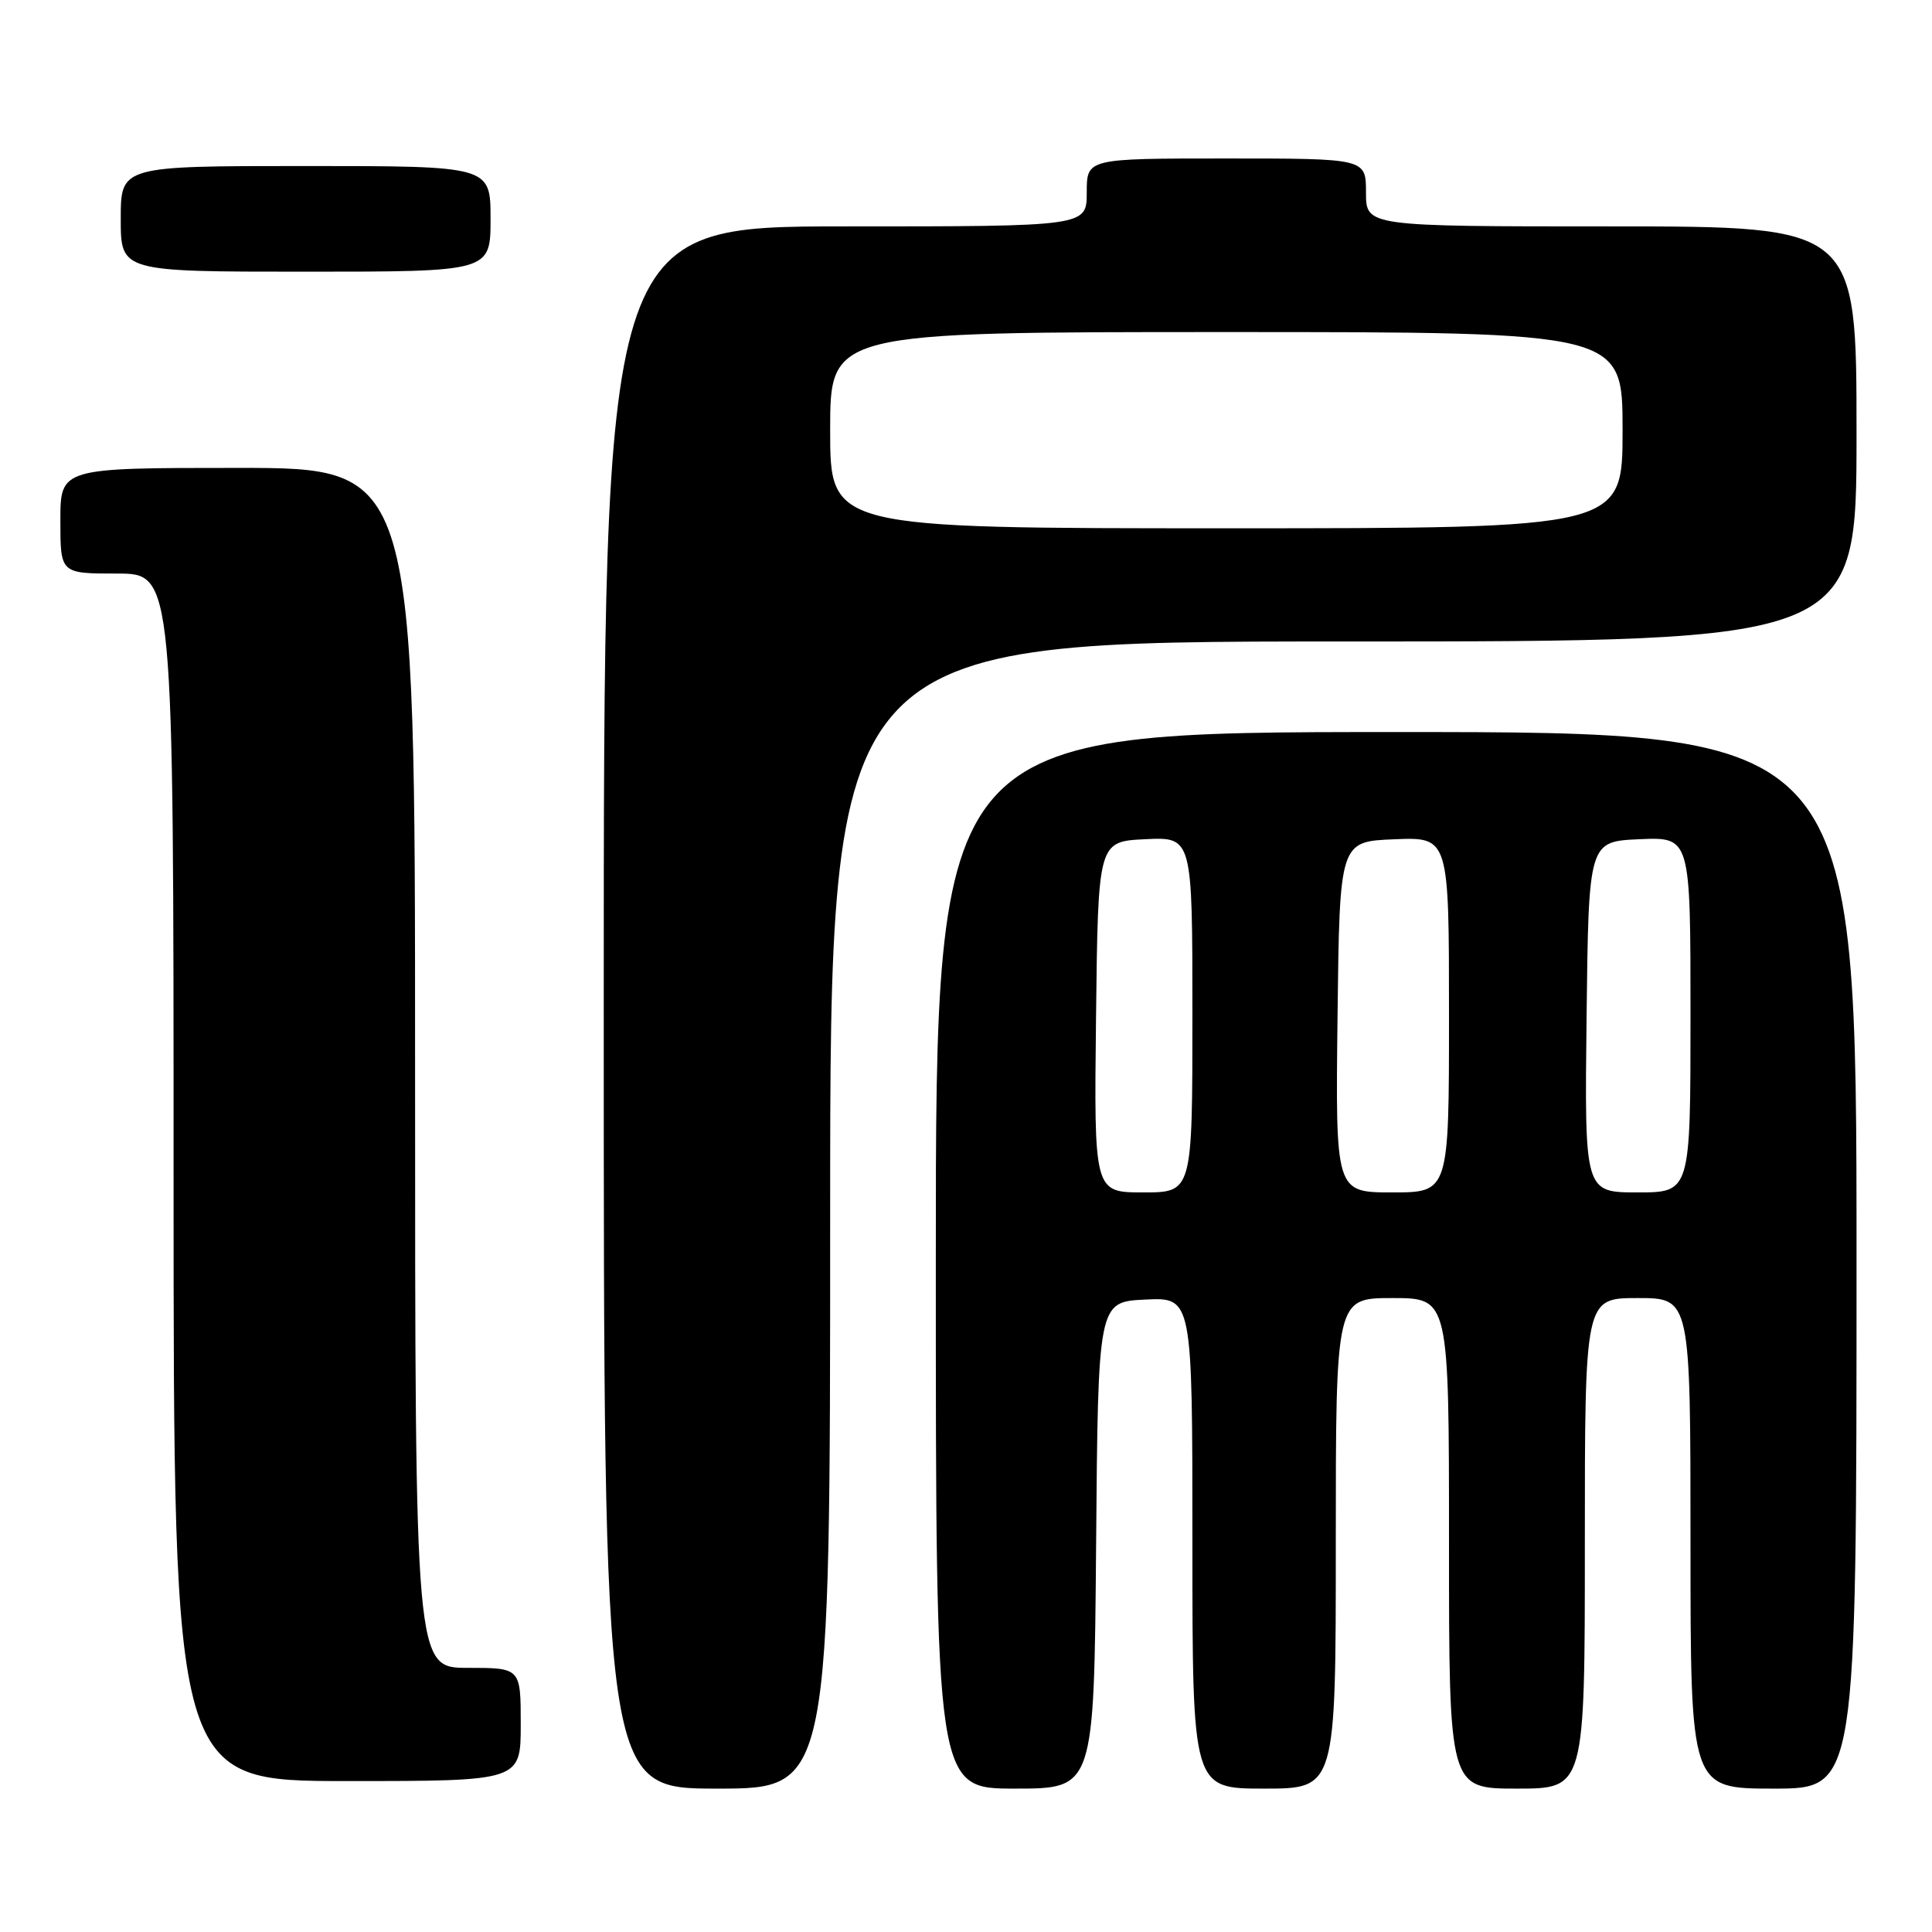 <?xml version="1.0" encoding="UTF-8" standalone="no"?>
<!DOCTYPE svg PUBLIC "-//W3C//DTD SVG 1.1//EN" "http://www.w3.org/Graphics/SVG/1.1/DTD/svg11.dtd" >
<svg xmlns="http://www.w3.org/2000/svg" xmlns:xlink="http://www.w3.org/1999/xlink" version="1.1" viewBox="0 0 256 256">
 <g >
 <path fill="currentColor"
d=" M 110.00 161.00 C 110.00 85.00 110.00 85.00 178.00 85.00 C 246.00 85.00 246.00 85.00 246.00 57.50 C 246.00 30.00 246.00 30.00 213.50 30.00 C 181.00 30.00 181.00 30.00 181.00 25.50 C 181.00 21.00 181.00 21.00 162.50 21.00 C 144.00 21.00 144.00 21.00 144.00 25.50 C 144.00 30.00 144.00 30.00 112.00 30.00 C 80.00 30.00 80.00 30.00 80.00 133.50 C 80.00 237.00 80.00 237.00 95.00 237.00 C 110.00 237.00 110.00 237.00 110.00 161.00 Z  M 145.24 204.75 C 145.50 172.50 145.50 172.50 151.75 172.20 C 158.00 171.90 158.00 171.90 158.00 204.45 C 158.00 237.00 158.00 237.00 167.50 237.00 C 177.00 237.00 177.00 237.00 177.00 204.50 C 177.00 172.00 177.00 172.00 184.50 172.00 C 192.00 172.00 192.00 172.00 192.00 204.50 C 192.00 237.00 192.00 237.00 201.00 237.00 C 210.00 237.00 210.00 237.00 210.00 204.50 C 210.00 172.00 210.00 172.00 217.00 172.00 C 224.00 172.00 224.00 172.00 224.00 204.50 C 224.00 237.00 224.00 237.00 235.00 237.00 C 246.00 237.00 246.00 237.00 246.00 167.00 C 246.00 97.00 246.00 97.00 185.00 97.00 C 124.00 97.00 124.00 97.00 124.00 167.00 C 124.00 237.00 124.00 237.00 134.49 237.00 C 144.97 237.00 144.97 237.00 145.24 204.75 Z  M 69.00 228.50 C 69.00 221.00 69.00 221.00 62.00 221.00 C 55.00 221.00 55.00 221.00 55.00 141.50 C 55.00 62.00 55.00 62.00 31.50 62.00 C 8.00 62.00 8.00 62.00 8.00 69.00 C 8.00 76.00 8.00 76.00 15.50 76.00 C 23.00 76.00 23.00 76.00 23.00 156.00 C 23.00 236.00 23.00 236.00 46.00 236.00 C 69.00 236.00 69.00 236.00 69.00 228.50 Z  M 65.00 29.00 C 65.00 22.00 65.00 22.00 40.50 22.00 C 16.00 22.00 16.00 22.00 16.00 29.00 C 16.00 36.00 16.00 36.00 40.50 36.00 C 65.00 36.00 65.00 36.00 65.00 29.00 Z  M 110.00 57.00 C 110.00 44.00 110.00 44.00 162.50 44.00 C 215.00 44.00 215.00 44.00 215.00 57.00 C 215.00 70.00 215.00 70.00 162.50 70.00 C 110.00 70.00 110.00 70.00 110.00 57.00 Z  M 145.23 134.75 C 145.50 111.50 145.50 111.50 151.75 111.20 C 158.00 110.90 158.00 110.90 158.00 134.45 C 158.00 158.00 158.00 158.00 151.48 158.00 C 144.96 158.00 144.96 158.00 145.23 134.75 Z  M 177.23 134.75 C 177.50 111.50 177.50 111.50 184.75 111.21 C 192.00 110.91 192.00 110.91 192.00 134.46 C 192.00 158.00 192.00 158.00 184.48 158.00 C 176.96 158.00 176.96 158.00 177.23 134.75 Z  M 210.23 134.75 C 210.50 111.50 210.50 111.50 217.25 111.20 C 224.00 110.91 224.00 110.91 224.00 134.45 C 224.00 158.00 224.00 158.00 216.98 158.00 C 209.96 158.00 209.96 158.00 210.23 134.75 Z "/>
</g>
</svg>